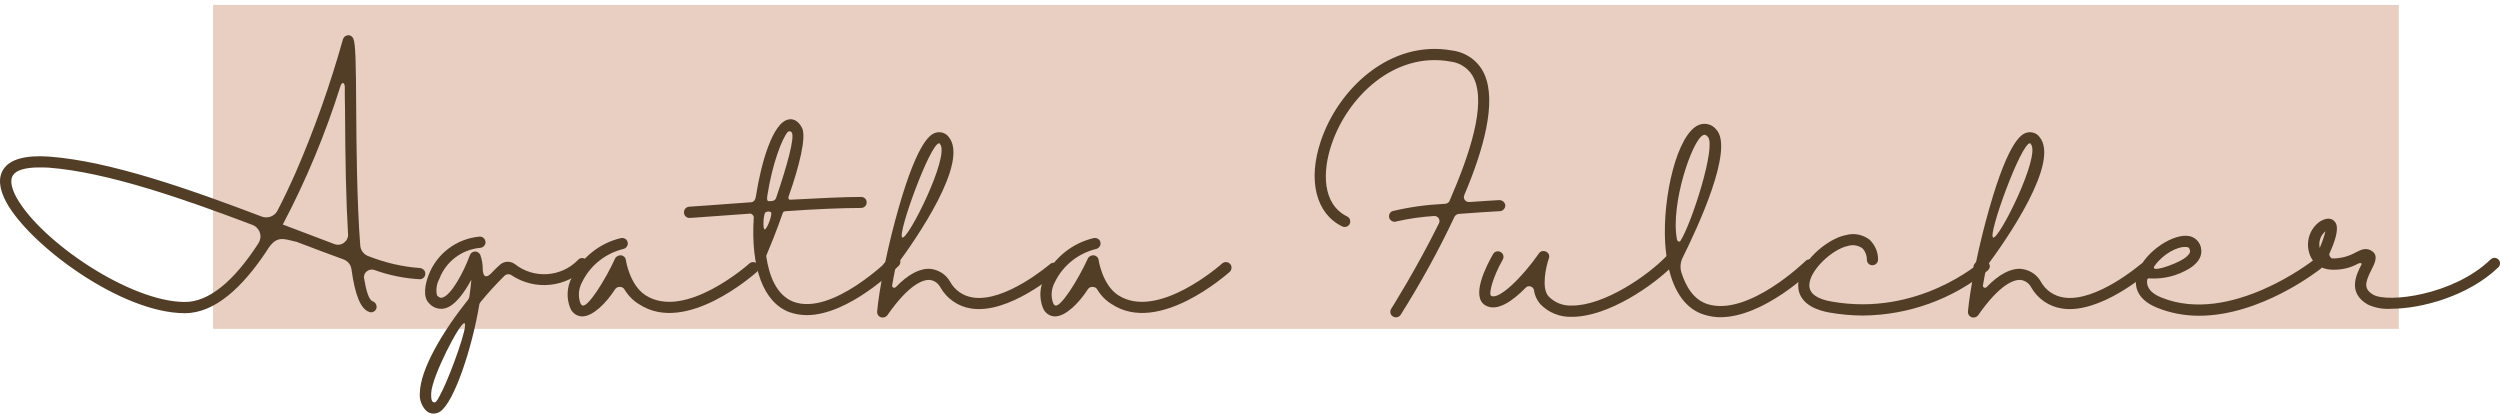 <svg width="405" height="67" viewBox="0 0 405 67" fill="none" xmlns="http://www.w3.org/2000/svg">
<path d="M34.514 0.804H388.606V53.273H34.514V0.804Z" fill="#E8CFC1"/>
<path d="M43.165 40.704C44.767 38.022 45.811 38.674 48.073 39.187C50.781 40.219 53.319 41.184 55.616 42.009C56.343 42.282 56.834 42.868 56.936 43.621C57.528 47.854 58.431 50.085 59.824 50.531C60.067 50.637 60.309 50.603 60.518 50.498C60.727 50.397 60.902 50.191 60.969 49.984C61.11 49.499 60.868 48.986 60.377 48.813C59.79 48.607 59.339 47.235 58.989 45.138C58.882 44.692 59.057 44.24 59.407 43.967C59.717 43.694 60.208 43.587 60.625 43.727C62.989 44.586 65.494 45.105 68.032 45.238C68.236 45.238 68.484 45.138 68.653 44.965C68.828 44.792 68.901 44.552 68.901 44.312C68.901 44.073 68.794 43.827 68.619 43.694C68.444 43.521 68.202 43.415 67.959 43.415C65.144 43.208 62.397 42.556 59.756 41.524C58.989 41.284 58.431 40.598 58.363 39.806C57.804 32.623 57.737 22.964 57.703 17.565C57.669 10.036 57.596 7.119 57.252 6.294C57.111 5.915 56.761 5.675 56.383 5.708C55.965 5.742 55.649 6.015 55.548 6.394C53.494 13.717 50.956 20.9 47.932 27.877C46.922 30.147 45.952 32.21 44.942 34.135C44.491 35.032 43.374 35.44 42.437 35.099C31.03 30.766 17.993 26.126 8.013 25.373C4.154 25.094 1.649 25.78 0.572 27.397C-0.331 28.775 -0.162 30.593 1.057 32.829C4.882 39.739 19.629 50.737 29.953 50.737C34.821 50.737 39.306 46.51 43.165 40.704ZM6.309 27.124C6.794 27.124 7.319 27.124 7.872 27.158C17.366 27.877 29.851 32.244 40.908 36.438C41.461 36.644 41.918 37.129 42.087 37.676C42.296 38.261 42.194 38.88 41.879 39.394C37.811 45.684 33.777 48.919 29.953 48.919C21.05 48.919 6.586 39.087 2.659 31.971C2.067 30.872 1.474 29.36 2.101 28.396C2.62 27.57 4.12 27.124 6.309 27.124ZM55.164 13.923C55.407 13.204 55.858 13.338 55.858 14.13C55.858 15.228 55.858 16.399 55.892 17.565C55.931 26.025 56.067 32.763 56.383 37.882C56.45 38.468 56.174 38.981 55.723 39.327C55.266 39.672 54.679 39.739 54.154 39.533C51.965 38.708 49.602 37.815 47.165 36.884L45.811 36.371C49.602 29.188 52.727 21.659 55.164 13.923Z" fill="#523E27"/>
<path d="M94.927 42.043C94.544 41.697 93.951 41.73 93.641 42.11C90.894 44.932 86.443 45.205 83.385 42.762C82.652 42.249 81.642 42.283 80.982 42.902C80.604 43.247 80.186 43.621 79.769 44.073C78.443 45.551 78.201 44.313 78.201 43.487C78.201 42.762 78.065 42.009 77.817 41.318C77.681 40.978 77.332 40.738 76.948 40.738C76.57 40.771 76.254 40.978 76.113 41.357C75.143 44.034 73.055 47.954 71.594 48.228C71.493 48.267 71.211 48.3 70.793 47.854C70.585 46.956 70.725 45.997 71.177 45.172C72.221 42.389 74.793 40.425 77.783 40.152C78.308 40.119 78.691 39.672 78.652 39.187C78.618 38.674 78.167 38.295 77.681 38.328C73.958 38.674 70.759 41.078 69.439 44.552C68.847 46.064 68.503 48.06 69.439 49.053C70.066 49.812 71.002 50.157 71.944 49.984C73.682 49.639 75.244 47.369 76.361 45.305C76.288 46.131 76.186 47.062 76.045 48.021C76.012 48.228 75.944 48.401 75.837 48.54C71.769 53.626 68.085 59.778 68.012 63.665C67.91 64.697 68.294 65.728 68.988 66.481C69.332 66.827 69.75 67 70.207 67C70.585 67 70.968 66.894 71.284 66.688C73.575 65.176 76.497 56.342 77.648 49.332C77.681 49.193 77.749 49.053 77.856 48.919C79.069 47.441 80.356 46.03 81.715 44.692C82.025 44.38 82.516 44.346 82.86 44.586C86.685 47.129 91.763 46.583 94.961 43.314C95.277 42.935 95.277 42.389 94.927 42.043ZM71.769 63.046C70.968 64.63 70.692 65.316 70.274 65.176C69.857 65.076 69.823 64.384 69.857 63.698C69.924 61.049 74.584 52.081 75.244 52.355C75.904 52.628 73.089 60.33 71.769 63.046Z" fill="#523E27"/>
<path d="M122.706 42.762C122.356 42.389 121.764 42.349 121.386 42.695C121.279 42.801 110.955 51.975 104.552 47.815C102.013 46.17 101.392 42.182 101.392 42.143C101.353 41.73 101.043 41.424 100.625 41.357C100.242 41.318 99.824 41.524 99.649 41.87C98.019 45.445 95.13 49.984 94.329 49.466C94.262 49.466 94.121 49.332 94.019 49.092C93.602 47.954 93.737 46.716 94.329 45.651C95.65 42.968 98.087 41.044 101.009 40.325C101.319 40.252 101.562 40.013 101.669 39.706C101.77 39.394 101.669 39.053 101.46 38.814C101.218 38.607 100.902 38.501 100.591 38.568C97.111 39.394 94.228 41.73 92.659 44.898C91.825 46.443 91.723 48.3 92.383 49.912C92.699 50.704 93.461 51.256 94.329 51.256H94.363C96.067 51.222 98.188 49.126 99.649 46.856C99.824 46.582 100.14 46.443 100.45 46.477C100.766 46.477 101.043 46.649 101.184 46.923C101.77 47.888 102.572 48.713 103.548 49.293C111.124 54.279 122.147 44.446 122.638 44.034C122.808 43.866 122.915 43.621 122.915 43.415C122.949 43.175 122.847 42.935 122.706 42.762Z" fill="#523E27"/>
<path d="M145.577 41.73C145.233 41.39 144.641 41.39 144.291 41.77C144.223 41.836 134.802 51.223 128.54 48.886C125.759 47.815 124.574 44.619 124.123 41.457C124.749 39.946 125.793 37.436 126.769 34.62C126.87 34.274 126.977 34.24 127.395 34.207C132.089 33.861 136.748 33.688 139.496 33.688C140.015 33.688 140.398 33.276 140.398 32.796C140.398 32.277 140.015 31.904 139.496 31.904C136.85 31.904 132.506 32.11 128.055 32.35C127.88 32.383 127.57 32.277 127.812 31.658C129.482 26.951 130.661 22.172 129.934 20.727C129.2 19.288 128.23 19.249 127.739 19.355C125.167 19.835 123.288 26.438 122.453 31.831C122.385 32.316 122.143 32.729 121.691 32.763C116.23 33.175 111.745 33.482 111.678 33.482C111.153 33.515 110.77 33.928 110.809 34.447C110.809 34.926 111.226 35.339 111.745 35.306H111.813C111.92 35.306 116.129 34.993 121.375 34.62C121.55 34.581 121.725 34.62 121.866 34.754C122.002 34.859 122.109 35.032 122.109 35.2C121.584 43.381 123.672 48.986 127.88 50.57C128.783 50.877 129.725 51.05 130.695 51.05C137.583 51.05 145.233 43.381 145.617 43.041C145.786 42.868 145.859 42.628 145.859 42.389C145.859 42.143 145.752 41.903 145.577 41.73ZM124.298 31.764C125.099 26.539 126.695 22.412 127.637 21.346C127.739 21.279 127.88 21.246 128.021 21.279C128.123 21.313 128.23 21.385 128.298 21.519C128.715 22.412 127.53 26.778 125.759 31.971C125.691 32.277 125.449 32.523 125.099 32.556C124.924 32.59 124.749 32.59 124.54 32.59C124.196 32.59 124.264 32.038 124.298 31.798V31.764ZM123.88 37.163C123.536 37.163 123.672 34.754 123.987 34.413C124.264 34.24 124.614 34.207 124.89 34.374C125.2 34.653 124.264 37.163 123.88 37.163Z" fill="#523E27"/>
<path d="M171.374 42.868C171.03 42.489 170.472 42.455 170.088 42.801C170.02 42.835 162.856 49.02 157.604 48.194C156.041 47.954 154.687 47.029 153.92 45.651C153.26 44.446 152.041 43.694 150.687 43.554C148.983 43.454 147.105 44.446 145.125 46.51C145.017 46.616 144.843 46.649 144.707 46.583C144.566 46.51 144.498 46.376 144.532 46.203C144.634 45.551 144.95 43.9 145.085 43.281C145.085 43.381 145.333 42.902 145.333 42.868C148.284 38.881 157.118 26.232 153.677 22.172C153.226 21.553 152.391 21.279 151.624 21.486C150.93 21.692 148.809 22.345 145.542 33.828C144.741 36.611 144.008 39.6 143.421 42.422L143.173 42.729C142.93 43.041 142.93 43.454 143.139 43.794C142.62 46.337 142.27 48.679 142.095 50.464C142.061 50.877 142.304 51.256 142.688 51.39C143.071 51.529 143.522 51.39 143.765 51.05C147.314 45.963 149.576 45.305 150.58 45.344C151.313 45.411 151.973 45.857 152.317 46.51C153.361 48.367 155.206 49.672 157.361 49.984C163.414 50.91 170.957 44.413 171.307 44.14C171.656 43.794 171.69 43.247 171.374 42.868ZM152.148 23.203C152.216 23.203 152.25 23.309 152.284 23.343C153.954 25.2 147.037 39.02 146.163 38.468C145.333 37.949 150.687 23.203 152.148 23.203Z" fill="#523E27"/>
<path d="M199.293 42.762C198.943 42.389 198.35 42.349 197.973 42.695C197.865 42.801 187.541 51.975 181.138 47.815C178.6 46.17 177.979 42.182 177.979 42.143C177.94 41.73 177.629 41.424 177.212 41.357C176.828 41.318 176.411 41.524 176.236 41.87C174.606 45.445 171.717 49.984 170.916 49.466C170.848 49.466 170.707 49.332 170.606 49.092C170.188 47.954 170.324 46.716 170.916 45.651C172.236 42.968 174.673 41.044 177.596 40.325C177.906 40.252 178.148 40.013 178.256 39.706C178.357 39.394 178.256 39.053 178.047 38.814C177.804 38.607 177.488 38.501 177.178 38.568C173.697 39.394 170.814 41.73 169.246 44.898C168.411 46.443 168.31 48.3 168.97 49.912C169.286 50.704 170.047 51.256 170.916 51.256H170.95C172.654 51.222 174.775 49.126 176.236 46.856C176.411 46.582 176.727 46.443 177.037 46.477C177.353 46.477 177.629 46.649 177.77 46.923C178.357 47.888 179.158 48.713 180.134 49.293C187.711 54.279 198.734 44.446 199.225 44.034C199.394 43.866 199.501 43.621 199.501 43.415C199.535 43.175 199.434 42.935 199.293 42.762Z" fill="#523E27"/>
<path d="M242.888 32.417C242.369 32.45 240.417 32.556 238.019 32.729C237.743 32.729 237.46 32.623 237.291 32.383C237.116 32.144 237.116 31.865 237.218 31.591C240.349 24.235 242.47 16.572 240.49 12.066C239.582 9.969 237.601 8.491 235.272 8.185C225.224 6.361 216.773 14.403 213.958 22.897C211.837 29.221 213.191 34.62 217.433 36.678C217.885 36.884 218.443 36.717 218.652 36.265C218.861 35.819 218.686 35.272 218.234 35.066C214.167 33.069 214.235 27.777 215.696 23.443C218.268 15.708 225.884 8.318 234.961 9.969C236.665 10.175 238.16 11.241 238.82 12.791C240.733 17.085 238.087 25.027 234.82 32.556C234.612 33.002 234.126 33.036 233.81 33.036C231.029 33.175 228.282 33.549 225.568 34.207C225.117 34.374 224.908 34.926 225.083 35.373C225.292 35.819 225.816 36.059 226.302 35.852C228.248 35.406 230.268 35.133 232.282 34.993C232.598 34.96 232.874 35.099 233.049 35.339C233.218 35.579 233.258 35.891 233.117 36.165C229.393 43.694 225.433 49.912 225.36 50.051C225.117 50.464 225.224 51.016 225.642 51.256C226.059 51.529 226.612 51.429 226.894 51.016C230.127 45.891 233.049 40.598 235.621 35.133C235.757 34.859 236.039 34.687 236.315 34.653C238.679 34.48 241.043 34.307 242.995 34.207C243.237 34.207 243.446 34.101 243.615 33.895C243.79 33.722 243.864 33.482 243.864 33.242C243.79 32.763 243.373 32.417 242.888 32.417Z" fill="#523E27"/>
<path d="M271.29 41.424C271.115 41.251 270.873 41.184 270.63 41.184C270.387 41.184 270.179 41.284 270.004 41.457C266.873 44.725 259.849 49.499 254.704 49.499H254.637C253.209 49.572 251.85 49.02 250.879 48.021C249.627 46.683 250.496 43.041 250.913 41.87C251.088 41.424 250.879 40.944 250.462 40.771C250.078 40.565 249.559 40.665 249.311 41.044C246.637 44.898 242.812 48.64 241.56 47.921C241.142 47.648 241.768 44.998 243.472 42.009C243.681 41.597 243.54 41.078 243.122 40.838C242.705 40.598 242.152 40.704 241.909 41.117C240.725 43.141 238.254 48.06 240.623 49.466C242.496 50.57 245.035 48.78 247.156 46.616C247.365 46.376 247.681 46.304 247.957 46.41C248.233 46.477 248.442 46.716 248.516 47.029C248.617 47.854 248.967 48.607 249.52 49.259C250.845 50.637 252.685 51.39 254.597 51.323H254.704C260.442 51.323 267.883 46.304 271.324 42.729C271.499 42.522 271.567 42.316 271.567 42.076C271.567 41.836 271.465 41.597 271.29 41.424Z" fill="#523E27"/>
<path d="M293.818 42.283C293.643 42.11 293.401 42.009 293.158 42.009C292.91 42.009 292.667 42.11 292.493 42.283C292.425 42.349 283.28 51.256 276.708 49.293C274.378 48.607 273.092 46.41 272.364 44.073C272.155 43.314 272.223 42.489 272.573 41.77C275.004 36.884 280.984 24.096 278.028 20.973C277.334 20.108 276.189 19.835 275.179 20.248C271.664 21.759 269.334 31.904 269.752 39.293C269.825 40.425 269.961 41.563 270.169 42.695C270.169 42.835 270.169 42.935 270.243 43.041C271.145 47.369 273.199 50.157 276.189 51.016C277.024 51.256 277.859 51.39 278.688 51.39C285.751 51.39 293.435 43.9 293.784 43.554C293.954 43.381 294.061 43.175 294.061 42.935C294.061 42.662 293.988 42.456 293.818 42.283ZM271.664 38.775C270.587 33.036 274.169 22.618 275.907 21.898C275.98 21.865 276.048 21.832 276.115 21.832C276.256 21.832 276.431 21.898 276.674 22.172C278.062 23.616 274.101 36.059 272.257 38.981C272.082 39.293 271.738 39.12 271.664 38.775Z" fill="#523E27"/>
<path d="M322.116 42.522C321.766 42.143 321.179 42.11 320.83 42.455C320.728 42.522 310.709 51.356 296.695 48.847C294.332 48.434 293.113 47.542 293.113 46.237C293.079 43.827 296.87 40.325 299.375 39.84C300.142 39.6 300.972 39.739 301.671 40.186C302.156 40.665 302.433 41.357 302.433 42.076C302.433 42.556 302.816 42.968 303.302 42.968C303.826 42.968 304.21 42.595 304.244 42.11C304.278 40.871 303.759 39.672 302.85 38.814C301.739 37.988 300.351 37.709 299.025 38.089C296.002 38.641 291.274 42.628 291.308 46.27C291.308 47.575 291.968 49.845 296.385 50.637C298.157 50.944 299.968 51.117 301.807 51.117C309.18 51.05 316.345 48.473 322.048 43.794C322.223 43.621 322.325 43.381 322.358 43.175C322.358 42.935 322.257 42.695 322.116 42.522Z" fill="#523E27"/>
<path d="M348.084 42.868C347.74 42.489 347.181 42.455 346.798 42.801C346.73 42.835 339.565 49.02 334.313 48.194C332.75 47.954 331.396 47.029 330.629 45.651C329.969 44.446 328.75 43.694 327.397 43.554C325.693 43.454 323.814 44.446 321.834 46.51C321.727 46.616 321.552 46.649 321.417 46.583C321.276 46.51 321.208 46.376 321.242 46.203C321.343 45.551 321.659 43.9 321.795 43.281C321.795 43.381 322.043 42.902 322.043 42.868C324.993 38.881 333.828 26.232 330.386 22.172C329.935 21.553 329.1 21.279 328.333 21.486C327.639 21.692 325.518 22.345 322.251 33.828C321.45 36.611 320.717 39.6 320.13 42.422L319.882 42.729C319.639 43.041 319.639 43.454 319.848 43.794C319.329 46.337 318.979 48.679 318.805 50.464C318.771 50.877 319.013 51.256 319.397 51.39C319.781 51.529 320.232 51.39 320.474 51.05C324.023 45.963 326.285 45.305 327.289 45.344C328.023 45.411 328.683 45.857 329.027 46.51C330.071 48.367 331.915 49.672 334.07 49.984C340.124 50.91 347.666 44.413 348.016 44.14C348.366 43.794 348.4 43.247 348.084 42.868ZM328.858 23.203C328.925 23.203 328.959 23.309 328.993 23.343C330.663 25.2 323.746 39.02 322.872 38.468C322.043 37.949 327.397 23.203 328.858 23.203Z" fill="#523E27"/>
<path d="M376.103 42.249C375.934 42.076 375.726 41.937 375.477 41.937C375.235 41.903 374.992 41.976 374.817 42.11C374.682 42.216 361.295 52.734 350.13 48.194C347.868 47.268 347.766 46.064 347.834 45.411C347.834 45.305 347.868 45.205 347.975 45.138C348.043 45.066 348.184 45.066 348.285 45.105C350.548 45.238 352.81 44.653 354.756 43.454C356.426 42.389 356.702 41.217 356.601 40.459C356.528 39.226 355.518 38.228 354.232 38.195C351.484 38.055 346.898 41.284 346.13 44.725C345.82 45.997 345.854 48.401 349.436 49.845C351.625 50.737 353.921 51.15 356.251 51.15C366.231 51.15 375.477 43.9 375.968 43.521C376.143 43.381 376.278 43.141 376.278 42.935C376.312 42.695 376.245 42.456 376.103 42.249ZM349.087 43.008C350.446 41.15 352.703 39.912 354.13 40.013C354.514 40.013 354.722 40.152 354.79 40.665C354.824 41.011 354.44 41.491 353.746 41.937C352.319 42.868 348.043 44.38 349.087 43.008Z" fill="#523E27"/>
<path d="M404.751 42.043C404.576 41.87 404.367 41.77 404.125 41.77C403.882 41.77 403.64 41.87 403.465 42.043C397.451 47.854 386.772 49.092 384.481 47.748C382.913 46.856 383.088 45.791 384.199 43.66C384.724 42.628 385.316 41.424 384.306 40.704C383.364 40.013 382.462 40.459 381.66 40.872C380.515 41.524 379.229 41.87 377.875 41.87C377.559 41.87 377.283 41.318 377.35 41.117C379.297 36.884 378.428 36.098 378.118 35.785C377.593 35.272 376.792 35.306 375.821 35.891C374.219 37.023 373.525 39.053 374.084 40.944C374.219 41.457 374.468 41.937 374.812 42.349C374.778 42.729 374.953 43.075 375.297 43.247C375.506 43.348 375.754 43.348 375.996 43.281C376.589 43.554 377.249 43.694 377.909 43.694C379.33 43.727 380.724 43.415 381.976 42.729C382.462 42.489 382.636 42.695 382.569 42.835C381.734 44.447 380.239 47.402 383.573 49.332C384.758 49.879 386.078 50.118 387.398 50.018C392.266 50.018 399.916 47.954 404.717 43.314C404.892 43.175 404.994 42.935 404.994 42.695C405.027 42.456 404.926 42.216 404.751 42.043ZM375.788 40.152C375.579 39.154 375.923 38.122 376.724 37.47C376.482 38.401 376.171 39.293 375.788 40.186V40.152Z" fill="#523E27"/>
</svg>
